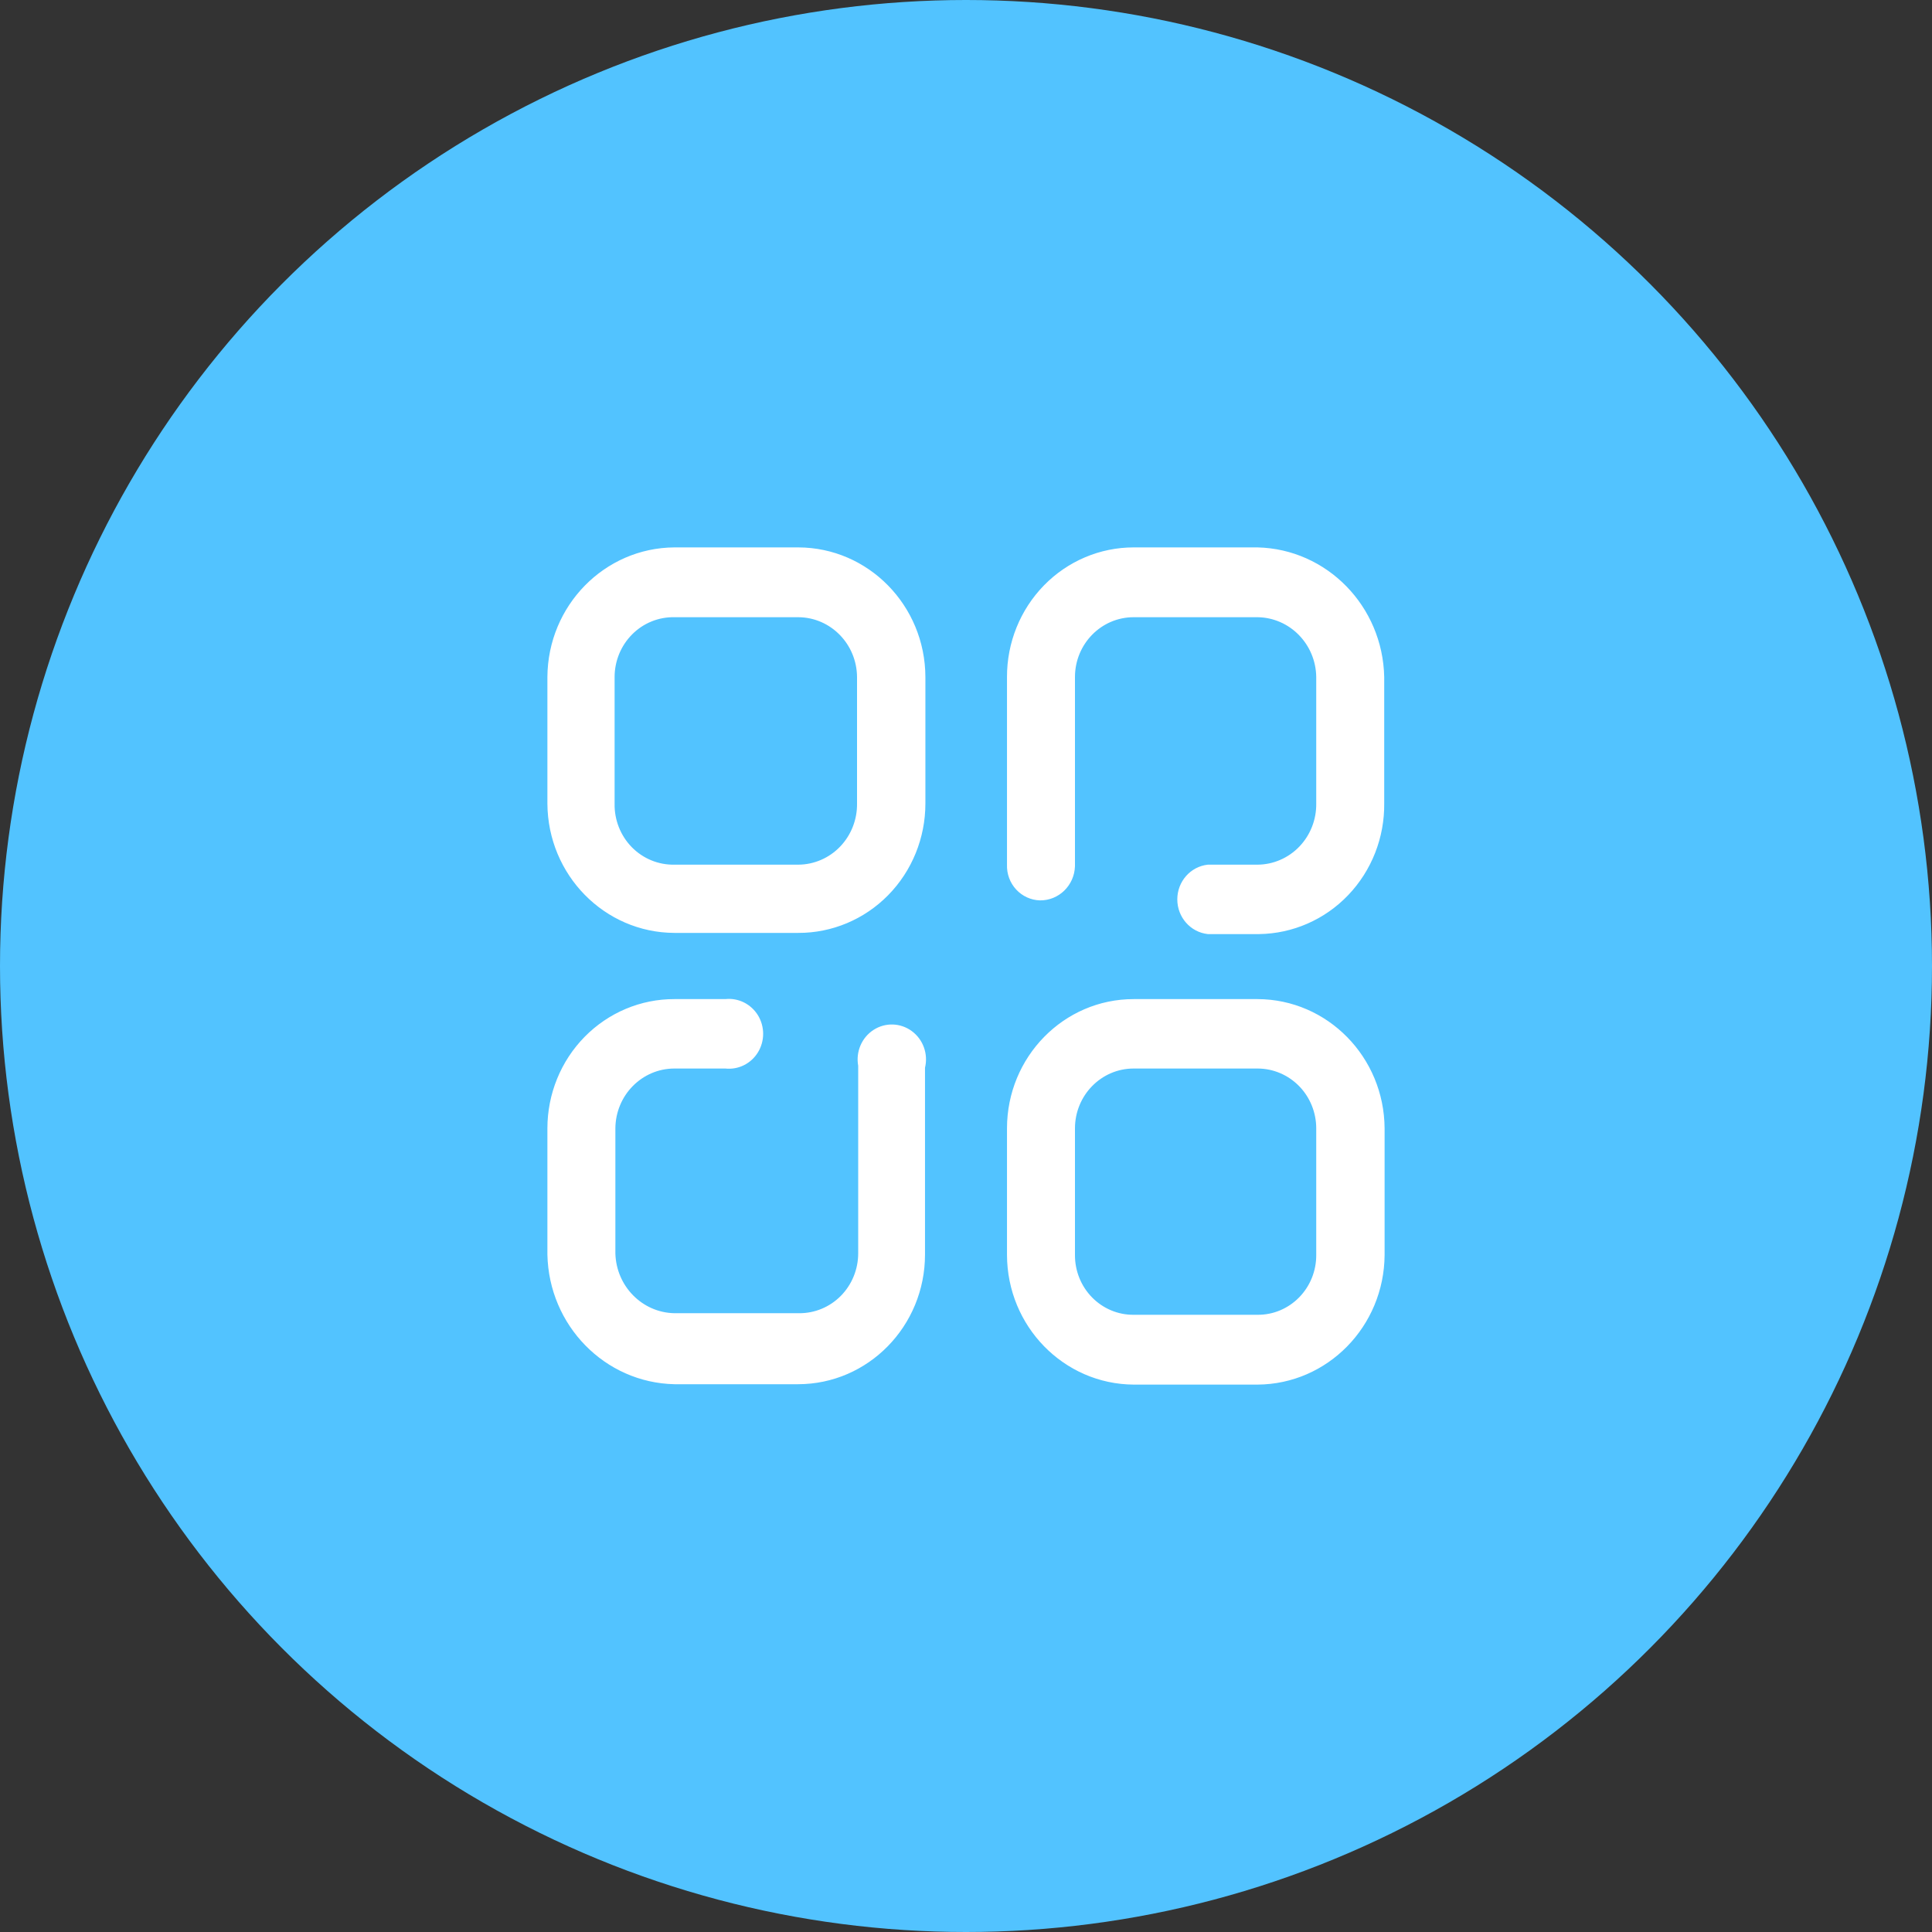<svg width="60" height="60" viewBox="0 0 60 60" fill="none" xmlns="http://www.w3.org/2000/svg">
<rect x="0" y="0" width="60" height="60" fill="#333333" stroke="none"/>
<circle cx="30" cy="30" r="30" fill="#52C3FF"/>
<path fill-rule="evenodd" clip-rule="evenodd" d="M42.988 21.027V24.944C43.001 26.009 42.599 27.035 41.87 27.798C41.142 28.56 40.146 28.995 39.103 29.009H37.51C36.971 28.95 36.562 28.485 36.562 27.931C36.562 27.377 36.971 26.912 37.51 26.853H39.055C39.543 26.85 40.01 26.648 40.352 26.292C40.694 25.936 40.883 25.455 40.877 24.956V21.027C40.864 20.006 40.056 19.181 39.055 19.168H35.206C34.2 19.168 33.384 20 33.384 21.027V26.902C33.365 27.498 32.882 27.969 32.298 27.962C32.018 27.955 31.752 27.834 31.559 27.626C31.366 27.418 31.263 27.14 31.273 26.853V21.027C31.27 19.96 31.683 18.936 32.421 18.18C33.158 17.425 34.161 17 35.206 17H39.055C41.21 17.052 42.943 18.827 42.988 21.027ZM24.794 17H20.945C18.772 17.013 17.013 18.809 17 21.027V24.956C17.013 27.173 18.774 28.965 20.945 28.972H24.794C25.839 28.975 26.843 28.553 27.583 27.8C28.323 27.047 28.739 26.023 28.739 24.956V21.027C28.733 18.806 26.97 17.007 24.794 17ZM26.616 24.956C26.622 25.455 26.433 25.936 26.091 26.292C25.75 26.648 25.282 26.85 24.794 26.853H20.945C20.45 26.863 19.971 26.667 19.62 26.309C19.27 25.951 19.077 25.462 19.087 24.956V21.027C19.087 20.528 19.284 20.049 19.634 19.699C19.983 19.349 20.456 19.158 20.945 19.168H24.794C25.797 19.174 26.609 20.003 26.616 21.027V24.956ZM35.206 31.028H39.055C41.226 31.035 42.987 32.827 43 35.044V38.972C42.987 41.191 41.228 42.987 39.055 43H35.206C33.035 42.986 31.279 41.189 31.273 38.972V35.044C31.273 32.826 33.034 31.028 35.206 31.028ZM40.346 40.291C40.689 39.942 40.88 39.467 40.877 38.972V35.044C40.877 34.55 40.685 34.077 40.343 33.728C40.001 33.38 39.538 33.184 39.055 33.184H35.206C34.2 33.184 33.384 34.017 33.384 35.044V38.972C33.381 39.467 33.572 39.942 33.914 40.291C34.257 40.641 34.722 40.836 35.206 40.832H39.055C39.539 40.836 40.004 40.641 40.346 40.291ZM17 38.96V35.044C17 33.977 17.416 32.953 18.156 32.2C18.896 31.447 19.9 31.025 20.945 31.028H22.526C22.93 30.984 23.323 31.18 23.539 31.531C23.754 31.883 23.754 32.329 23.539 32.681C23.323 33.033 22.93 33.228 22.526 33.184H20.945C19.937 33.184 19.118 34.014 19.111 35.044V38.923C19.137 39.944 19.945 40.764 20.945 40.783H24.818C25.303 40.786 25.77 40.592 26.114 40.243C26.458 39.894 26.652 39.419 26.652 38.923V33.098C26.573 32.663 26.762 32.222 27.128 31.985C27.494 31.748 27.964 31.762 28.316 32.021C28.668 32.279 28.831 32.73 28.727 33.159V38.96C28.727 41.184 26.961 42.988 24.782 42.988H20.945C18.785 42.942 17.045 41.165 17 38.96Z" fill="white"/>
</svg>
